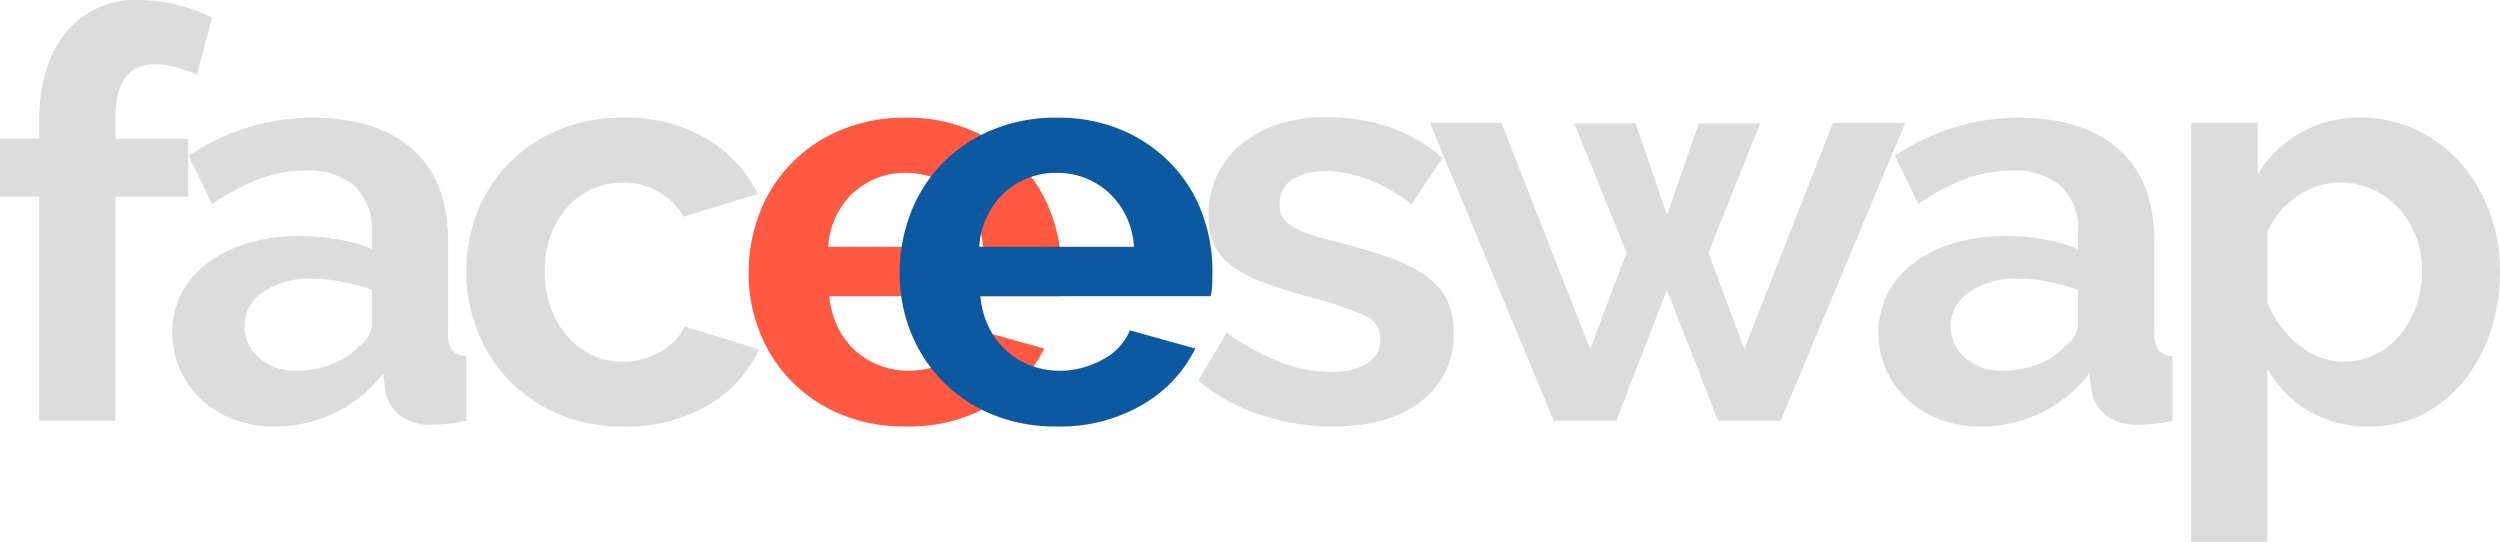 <svg xmlns="http://www.w3.org/2000/svg" width="281.368" height="60.992" viewBox="0 0 281.368 60.992">
<g transform="translate(190.464 1756.36)">
    <path d="M5.952,0V-25.216H1.536v-6.528H5.952v-2.048q0-6.272,3.008-9.92a10.054,10.054,0,0,1,8.192-3.648,19.055,19.055,0,0,1,8.256,1.984L23.68-38.912a10.757,10.757,0,0,0-2.272-.864,9.327,9.327,0,0,0-2.4-.352q-4.48,0-4.48,6.016v2.368H22.72v6.528H14.528V0ZM32.384.64a12.722,12.722,0,0,1-4.544-.8A10.923,10.923,0,0,1,24.192-2.4a10.426,10.426,0,0,1-2.4-3.36,10.175,10.175,0,0,1-.864-4.224,9.305,9.305,0,0,1,1.056-4.384,10.053,10.053,0,0,1,2.944-3.424A14.6,14.6,0,0,1,29.44-20a19.682,19.682,0,0,1,5.76-.8,24.819,24.819,0,0,1,4.384.384,17.857,17.857,0,0,1,3.808,1.088v-1.92a6.723,6.723,0,0,0-1.888-5.12,7.85,7.85,0,0,0-5.6-1.792,14.832,14.832,0,0,0-5.248.96,24.371,24.371,0,0,0-5.248,2.816l-2.624-5.44a24.76,24.76,0,0,1,13.952-4.288q7.232,0,11.232,3.552t4,10.272V-9.856a3.014,3.014,0,0,0,.48,1.92,2.1,2.1,0,0,0,1.568.64V0A19.094,19.094,0,0,1,50.24.448,5.718,5.718,0,0,1,46.5-.64a4.677,4.677,0,0,1-1.632-2.88l-.192-1.856A14.842,14.842,0,0,1,39.232-.9,15.622,15.622,0,0,1,32.384.64Zm2.432-6.272A11.173,11.173,0,0,0,38.944-6.4a7.492,7.492,0,0,0,3.04-2.048,3.081,3.081,0,0,0,1.408-2.432v-3.84a21,21,0,0,0-3.328-.928A17.926,17.926,0,0,0,36.608-16a9.162,9.162,0,0,0-5.44,1.5,4.516,4.516,0,0,0-2.112,3.808A4.582,4.582,0,0,0,30.72-7.072,6.04,6.04,0,0,0,34.816-5.632Zm19.2-11.136a18.248,18.248,0,0,1,1.216-6.656,16.208,16.208,0,0,1,3.52-5.5A17.133,17.133,0,0,1,64.32-32.7a18.408,18.408,0,0,1,7.36-1.408,17.639,17.639,0,0,1,9.376,2.368,15.125,15.125,0,0,1,5.792,6.208l-8.384,2.56a7.532,7.532,0,0,0-2.88-2.848,8.055,8.055,0,0,0-3.968-.992,8.169,8.169,0,0,0-3.456.736,8.495,8.495,0,0,0-2.784,2.048,9.486,9.486,0,0,0-1.856,3.168,11.955,11.955,0,0,0-.672,4.1,11.465,11.465,0,0,0,.7,4.1,10.324,10.324,0,0,0,1.888,3.2,8.3,8.3,0,0,0,2.784,2.08,8.021,8.021,0,0,0,3.392.736,8.224,8.224,0,0,0,4.256-1.152,6.479,6.479,0,0,0,2.72-2.816l8.384,2.56a14.1,14.1,0,0,1-5.7,6.272A17.9,17.9,0,0,1,71.744.64a18.408,18.408,0,0,1-7.36-1.408,16.885,16.885,0,0,1-5.568-3.808,16.9,16.9,0,0,1-3.552-5.568A17.911,17.911,0,0,1,54.016-16.768Z" transform="translate(-192 -1709)" fill="#dcdcdc"/>
<g transform="translate(-29 492)">
    <path d="M19.456.64a18.609,18.609,0,0,1-7.3-1.376A16.73,16.73,0,0,1,6.592-4.48a16.62,16.62,0,0,1-3.552-5.5,17.664,17.664,0,0,1-1.248-6.592,18.679,18.679,0,0,1,1.216-6.752A16.479,16.479,0,0,1,6.528-28.9a16.805,16.805,0,0,1,5.6-3.808,18.64,18.64,0,0,1,7.392-1.408A18.178,18.178,0,0,1,26.848-32.7a16.851,16.851,0,0,1,5.5,3.776,16.047,16.047,0,0,1,3.456,5.5A18.33,18.33,0,0,1,36.992-16.9q0,.832-.032,1.6a6.509,6.509,0,0,1-.16,1.28H10.88a9.951,9.951,0,0,0,.96,3.52,8.7,8.7,0,0,0,1.984,2.624,8.641,8.641,0,0,0,2.752,1.664,9.039,9.039,0,0,0,3.2.576A9.886,9.886,0,0,0,24.608-6.88a6.606,6.606,0,0,0,3.1-3.3l7.36,2.048a14.962,14.962,0,0,1-5.92,6.3A18.348,18.348,0,0,1,19.456.64Zm8.7-20.224a8.915,8.915,0,0,0-2.784-6.048A8.509,8.509,0,0,0,19.392-27.9a8.541,8.541,0,0,0-3.232.608A8.433,8.433,0,0,0,13.5-25.6a8.79,8.79,0,0,0-1.888,2.624,9.247,9.247,0,0,0-.864,3.392Z" transform="translate(-79 -2201)" fill="#ff5941"/>
    <path d="M19.456.64a18.609,18.609,0,0,1-7.3-1.376A16.73,16.73,0,0,1,6.592-4.48a16.62,16.62,0,0,1-3.552-5.5,17.664,17.664,0,0,1-1.248-6.592,18.679,18.679,0,0,1,1.216-6.752A16.479,16.479,0,0,1,6.528-28.9a16.805,16.805,0,0,1,5.6-3.808,18.64,18.64,0,0,1,7.392-1.408A18.178,18.178,0,0,1,26.848-32.7a16.851,16.851,0,0,1,5.5,3.776,16.047,16.047,0,0,1,3.456,5.5A18.33,18.33,0,0,1,36.992-16.9q0,.832-.032,1.6a6.509,6.509,0,0,1-.16,1.28H10.88a9.951,9.951,0,0,0,.96,3.52,8.7,8.7,0,0,0,1.984,2.624,8.641,8.641,0,0,0,2.752,1.664,9.039,9.039,0,0,0,3.2.576A9.886,9.886,0,0,0,24.608-6.88a6.606,6.606,0,0,0,3.1-3.3l7.36,2.048a14.962,14.962,0,0,1-5.92,6.3A18.348,18.348,0,0,1,19.456.64Zm8.7-20.224a8.915,8.915,0,0,0-2.784-6.048A8.509,8.509,0,0,0,19.392-27.9a8.541,8.541,0,0,0-3.232.608A8.433,8.433,0,0,0,13.5-25.6a8.79,8.79,0,0,0-1.888,2.624,9.247,9.247,0,0,0-.864,3.392Z" transform="translate(-62 -2201)" fill="#0d59a1"/>
</g>
    <path d="M16.576.64A25.943,25.943,0,0,1,8.32-.7a20.136,20.136,0,0,1-6.912-3.84l3.2-5.376a27.57,27.57,0,0,0,5.984,3.3A16.042,16.042,0,0,0,16.384-5.5a7.32,7.32,0,0,0,4.032-.96,3.092,3.092,0,0,0,1.472-2.752A2.749,2.749,0,0,0,20.16-11.84a37.313,37.313,0,0,0-5.632-1.92q-3.264-.9-5.568-1.728a14.29,14.29,0,0,1-3.712-1.888A6.459,6.459,0,0,1,3.2-19.808a7.764,7.764,0,0,1-.64-3.3,10.435,10.435,0,0,1,.992-4.608A10.039,10.039,0,0,1,6.336-31.2a12.888,12.888,0,0,1,4.192-2.208,17.03,17.03,0,0,1,5.216-.768,22.425,22.425,0,0,1,7.072,1.088,17.235,17.235,0,0,1,6.048,3.52l-3.456,5.184a20.082,20.082,0,0,0-4.96-2.816,13.558,13.558,0,0,0-4.768-.9,6.9,6.9,0,0,0-3.648.9,3.117,3.117,0,0,0-1.472,2.88,2.785,2.785,0,0,0,.352,1.472,3.1,3.1,0,0,0,1.12,1.024,10.932,10.932,0,0,0,2.016.864q1.248.416,3.1.864,3.456.9,5.92,1.792A16.117,16.117,0,0,1,27.1-16.256a7.291,7.291,0,0,1,2.3,2.656,8.158,8.158,0,0,1,.736,3.616A9.332,9.332,0,0,1,26.5-2.208Q22.848.64,16.576.64ZM72.832-33.536H80.96L66.944,0H59.9l-5.76-14.72L48.448,0h-7.04L27.456-33.536H35.52L45.5-8.064l4.1-10.88L43.712-33.472h6.912l3.52,10.3,3.584-10.3H64.64L58.816-18.944l4.032,10.88ZM89.408.64a12.722,12.722,0,0,1-4.544-.8A10.923,10.923,0,0,1,81.216-2.4a10.426,10.426,0,0,1-2.4-3.36,10.175,10.175,0,0,1-.864-4.224,9.305,9.305,0,0,1,1.056-4.384,10.053,10.053,0,0,1,2.944-3.424A14.6,14.6,0,0,1,86.464-20a19.682,19.682,0,0,1,5.76-.8,24.819,24.819,0,0,1,4.384.384,17.857,17.857,0,0,1,3.808,1.088v-1.92a6.723,6.723,0,0,0-1.888-5.12,7.85,7.85,0,0,0-5.6-1.792,14.832,14.832,0,0,0-5.248.96,24.371,24.371,0,0,0-5.248,2.816l-2.624-5.44A24.76,24.76,0,0,1,93.76-34.112q7.232,0,11.232,3.552t4,10.272V-9.856a3.014,3.014,0,0,0,.48,1.92,2.1,2.1,0,0,0,1.568.64V0a19.094,19.094,0,0,1-3.776.448A5.718,5.718,0,0,1,103.52-.64a4.677,4.677,0,0,1-1.632-2.88L101.7-5.376A14.842,14.842,0,0,1,96.256-.9,15.622,15.622,0,0,1,89.408.64ZM91.84-5.632A11.173,11.173,0,0,0,95.968-6.4a7.492,7.492,0,0,0,3.04-2.048,3.081,3.081,0,0,0,1.408-2.432v-3.84a21,21,0,0,0-3.328-.928A17.926,17.926,0,0,0,93.632-16a9.162,9.162,0,0,0-5.44,1.5,4.516,4.516,0,0,0-2.112,3.808,4.582,4.582,0,0,0,1.664,3.616A6.04,6.04,0,0,0,91.84-5.632ZM133.248.64a13.215,13.215,0,0,1-6.912-1.76,12.521,12.521,0,0,1-4.608-4.768v19.52h-8.576V-33.536h7.488v5.76a13.684,13.684,0,0,1,4.8-4.64,13.345,13.345,0,0,1,6.784-1.7,14.359,14.359,0,0,1,6.272,1.376,15.533,15.533,0,0,1,4.96,3.712,17.275,17.275,0,0,1,3.264,5.5,18.946,18.946,0,0,1,1.184,6.688,21.134,21.134,0,0,1-1.088,6.848,17.525,17.525,0,0,1-3.04,5.568A14.175,14.175,0,0,1,139.136-.7,12.98,12.98,0,0,1,133.248.64Zm-2.88-7.3a7.707,7.707,0,0,0,3.552-.832,8.609,8.609,0,0,0,2.784-2.24,10.513,10.513,0,0,0,1.792-3.264,11.7,11.7,0,0,0,.64-3.84,10.837,10.837,0,0,0-.7-3.936,9.771,9.771,0,0,0-1.952-3.168,9.093,9.093,0,0,0-2.944-2.112,8.816,8.816,0,0,0-3.68-.768,8.052,8.052,0,0,0-2.5.416,8.8,8.8,0,0,0-2.368,1.184,10.366,10.366,0,0,0-1.952,1.792,7.446,7.446,0,0,0-1.312,2.24v7.872a11.4,11.4,0,0,0,3.52,4.768A8.052,8.052,0,0,0,130.368-6.656Z" transform="translate(-57 -1709)" fill="#dcdcdc"/>
</g>
</svg>